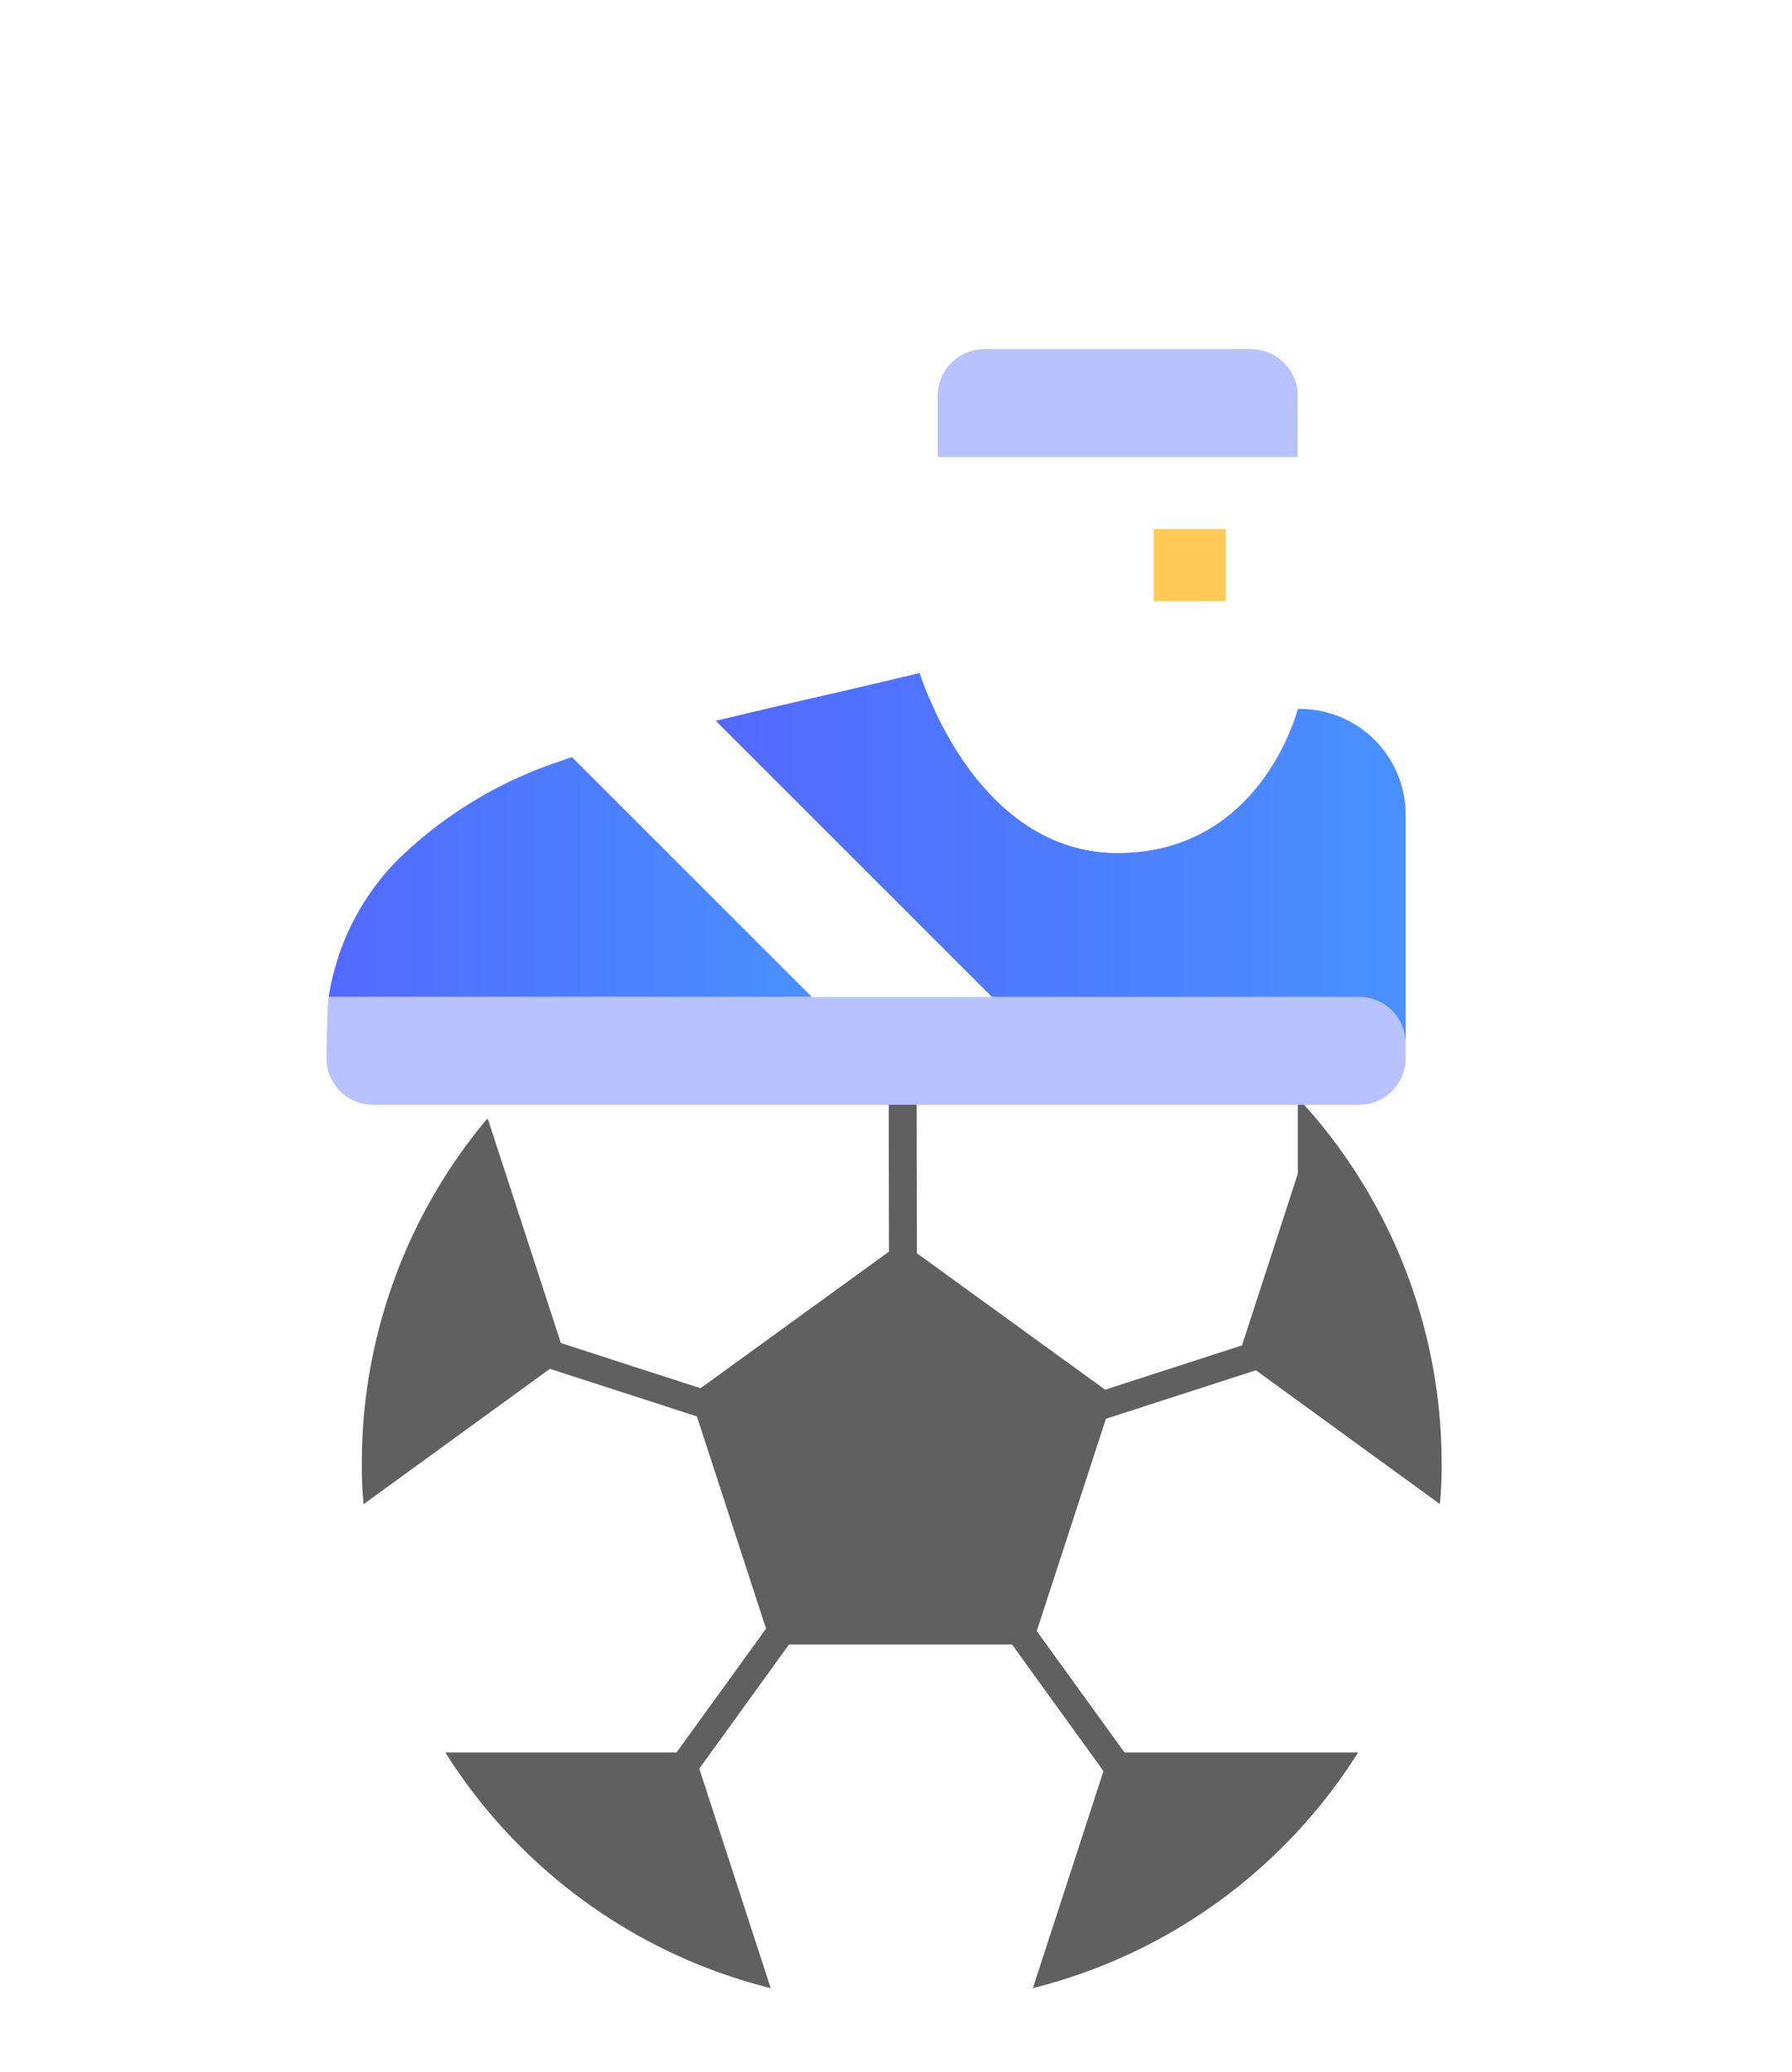 <svg xmlns="http://www.w3.org/2000/svg" width="77" height="89" viewBox="0 0 77 89">
    <defs>
        <filter id="a" width="287.8%" height="229.2%" x="-93.9%" y="-63.9%" filterUnits="objectBoundingBox">
            <feOffset dy="9" in="SourceAlpha" result="shadowOffsetOuter1"/>
            <feGaussianBlur in="shadowOffsetOuter1" result="shadowBlurOuter1" stdDeviation="7.5"/>
            <feColorMatrix in="shadowBlurOuter1" result="shadowMatrixOuter1" values="0 0 0 0 0 0 0 0 0 0 0 0 0 0 0 0 0 0 0.175 0"/>
            <feMerge>
                <feMergeNode in="shadowMatrixOuter1"/>
                <feMergeNode in="SourceGraphic"/>
            </feMerge>
        </filter>
        <linearGradient id="b" x1="0%" x2="99.393%" y1="32.569%" y2="32.569%">
            <stop offset="0%" stop-color="#5269FF"/>
            <stop offset="100%" stop-color="#4890FF"/>
        </linearGradient>
        <linearGradient id="c" x1="0%" x2="99.393%" y1="32.569%" y2="32.569%">
            <stop offset="0%" stop-color="#5269FF"/>
            <stop offset="100%" stop-color="#4890FF"/>
        </linearGradient>
    </defs>
    <g fill="none" fill-rule="evenodd" filter="url(#a)" transform="translate(14 6)">
        <path fill="#606060" fill-rule="nonzero" d="M41.759 35.429V32.46h.278a23.05 23.05 0 0 1 5.908 15.458c.006.567-.02 1.135-.077 1.7l-8.676-6.307.123-.37 2.444-7.513z"/>
        <path fill="#FFF" fill-rule="nonzero" d="M39.192 43.312l8.676 6.307a22.56 22.56 0 0 1-3.51 10.666H34.025l-3.867-4.637h.201l3.48-10.682-.2-.154 5.644-1.886.031.015-.123.371z"/>
        <path fill="#606060" fill-rule="nonzero" d="M34.026 60.285h10.331A23.15 23.15 0 0 1 30.376 70.41l3.294-10.125h.356z"/>
        <path fill="#FFF" fill-rule="nonzero" d="M37.12 32.461h4.639v2.968l-2.444 7.512-.03-.015-5.646 1.886-8.893-6.446V32.46zM30.16 55.648l3.866 4.637h-.356L30.376 70.41a23.13 23.13 0 0 1-11.26 0l-3.294-10.125h-.356l3.913-4.637h10.78z"/>
        <path fill="#606060" fill-rule="nonzero" d="M24.746 38.366l8.893 6.446.201.154-3.48 10.682H19.132l-3.48-10.682.2-.154z"/>
        <path fill="#FFF" fill-rule="nonzero" d="M12.373 32.461h12.373v5.905l-8.893 6.446-5.676-1.407.124-.093-2.568-7.883V32.46z"/>
        <path fill="#FFF" fill-rule="nonzero" d="M19.38 55.648l-3.914 4.637H5.135a22.56 22.56 0 0 1-3.511-10.666l8.553-6.214 5.676 1.407-.201.154 3.48 10.682h.247z"/>
        <path fill="#606060" fill-rule="nonzero" d="M15.822 60.285l3.294 10.125A23.15 23.15 0 0 1 5.135 60.285h10.687zM10.177 43.405L1.624 49.62a15.461 15.461 0 0 1-.077-1.7 23.012 23.012 0 0 1 5.382-14.855l.046.046.758 2.319 2.568 7.883-.124.093z"/>
        <path stroke="#606060" stroke-linecap="round" stroke-width="1.2" d="M17.265 45.645l-8.408-2.72M24.8 39.475l-.016-8.848"/>
        <g>
            <path fill="url(#b)" d="M46.399 30.068l-17.786-2.244L16.75 15.968a380.76 380.76 0 0 1 4.485-1.051c1.423-.325 2.861-.665 4.284-1.005.18.55.397 1.087.65 1.607 1.052 2.273 3.495 6.122 7.857 6.122 6.186 0 7.733-6.183 7.733-6.183a4.545 4.545 0 0 1 4.64 4.637v9.973z"/>
            <path fill="#B8C2FF" fill-rule="nonzero" d="M46.399 29.824v.637a2 2 0 0 1-2 2H2.027a2 2 0 0 1-2-2.035c.026-1.49.058-2.357.097-2.602h44.275a2 2 0 0 1 2 2z"/>
            <path fill="#FFF" fill-rule="nonzero" d="M26.293 9.275V4.637h15.466v10.82s-1.547 6.184-7.733 6.184c-4.362 0-6.805-3.85-7.857-6.122l.124-.061V9.275z"/>
            <path fill="#B8C2FF" fill-rule="nonzero" d="M28.293 0h11.466a2 2 0 0 1 2 2v2.637H26.293V2a2 2 0 0 1 2-2z"/>
            <path fill="#FFF" fill-rule="nonzero" d="M28.613 27.824h-7.734l-10.3-10.295c1.562-.526 3.201-.85 4.825-1.237l1.346-.324 11.863 11.856z"/>
            <path fill="url(#c)" d="M20.88 27.824H.123a10.736 10.736 0 0 1 2.907-5.828A18.153 18.153 0 0 1 10.07 17.7c.17-.062.34-.124.51-.17l10.3 10.295z"/>
            <path fill="#FFCA55" fill-rule="nonzero" d="M35.572 7.729h3.093v3.092h-3.093z"/>
        </g>
        <path stroke="#606060" stroke-linecap="round" stroke-width="1.2" d="M20.368 53.98l-5.181 7.167M29.705 54.927l5.18 7.168M33.112 45.452l8.408-2.72"/>
    </g>
</svg>
